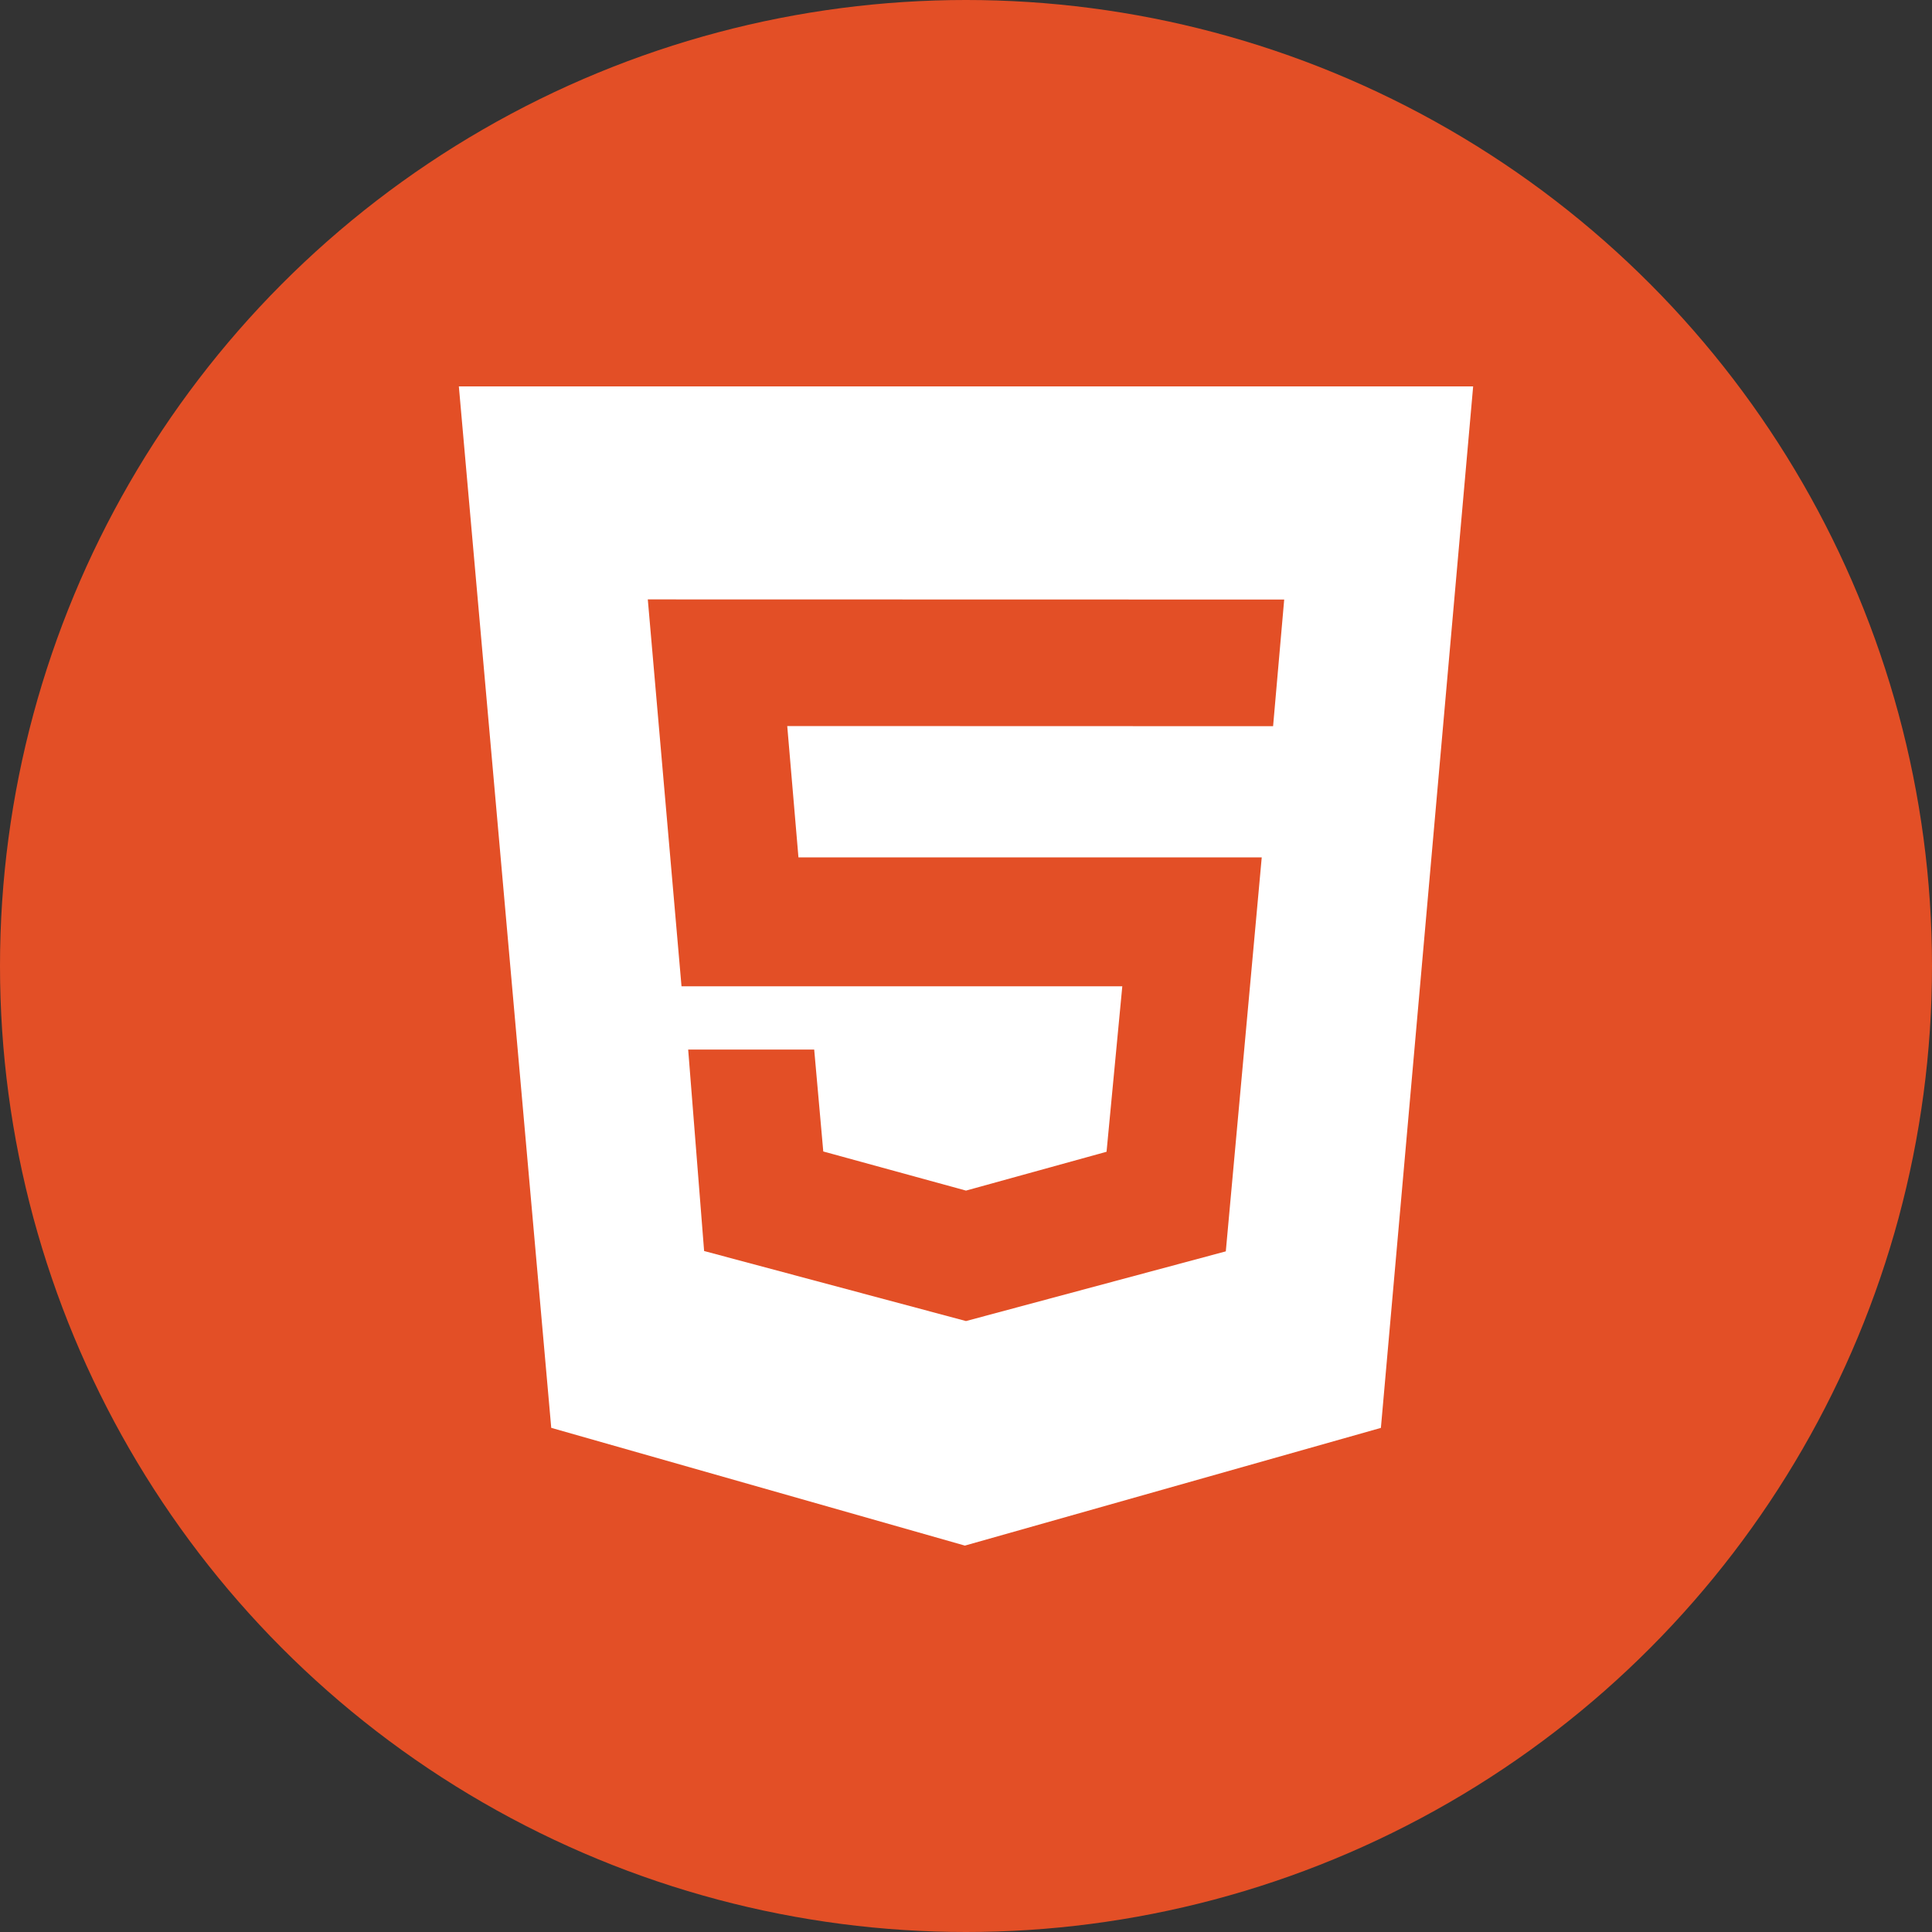 <svg width="40" height="40" viewBox="0 0 40 40" fill="none" xmlns="http://www.w3.org/2000/svg">
<rect x="0" y="0" width="40" height="40" fill="#333333" stroke="none"/>
<g clip-path="url(#clip0_1_2)">
<circle cx="20" cy="20" r="20" fill="#E34F26"/>
<path d="M9.5 8H30.5L28.59 29.563L19.977 32L11.413 29.562L9.5 8ZM16.531 17.75L16.299 15.032L26.358 15.035L26.588 12.413L13.412 12.41L14.11 20.42H23.236L22.91 23.846L20 24.65L17.045 23.84L16.857 21.73H14.248L14.578 25.901L20 27.351L25.379 25.908L26.123 17.751H16.531V17.75Z" fill="white"/>
</g>
<defs>
<clipPath id="clip0_1_2">
<rect width="40" height="40" fill="white"/>
</clipPath>
</defs>
</svg>
